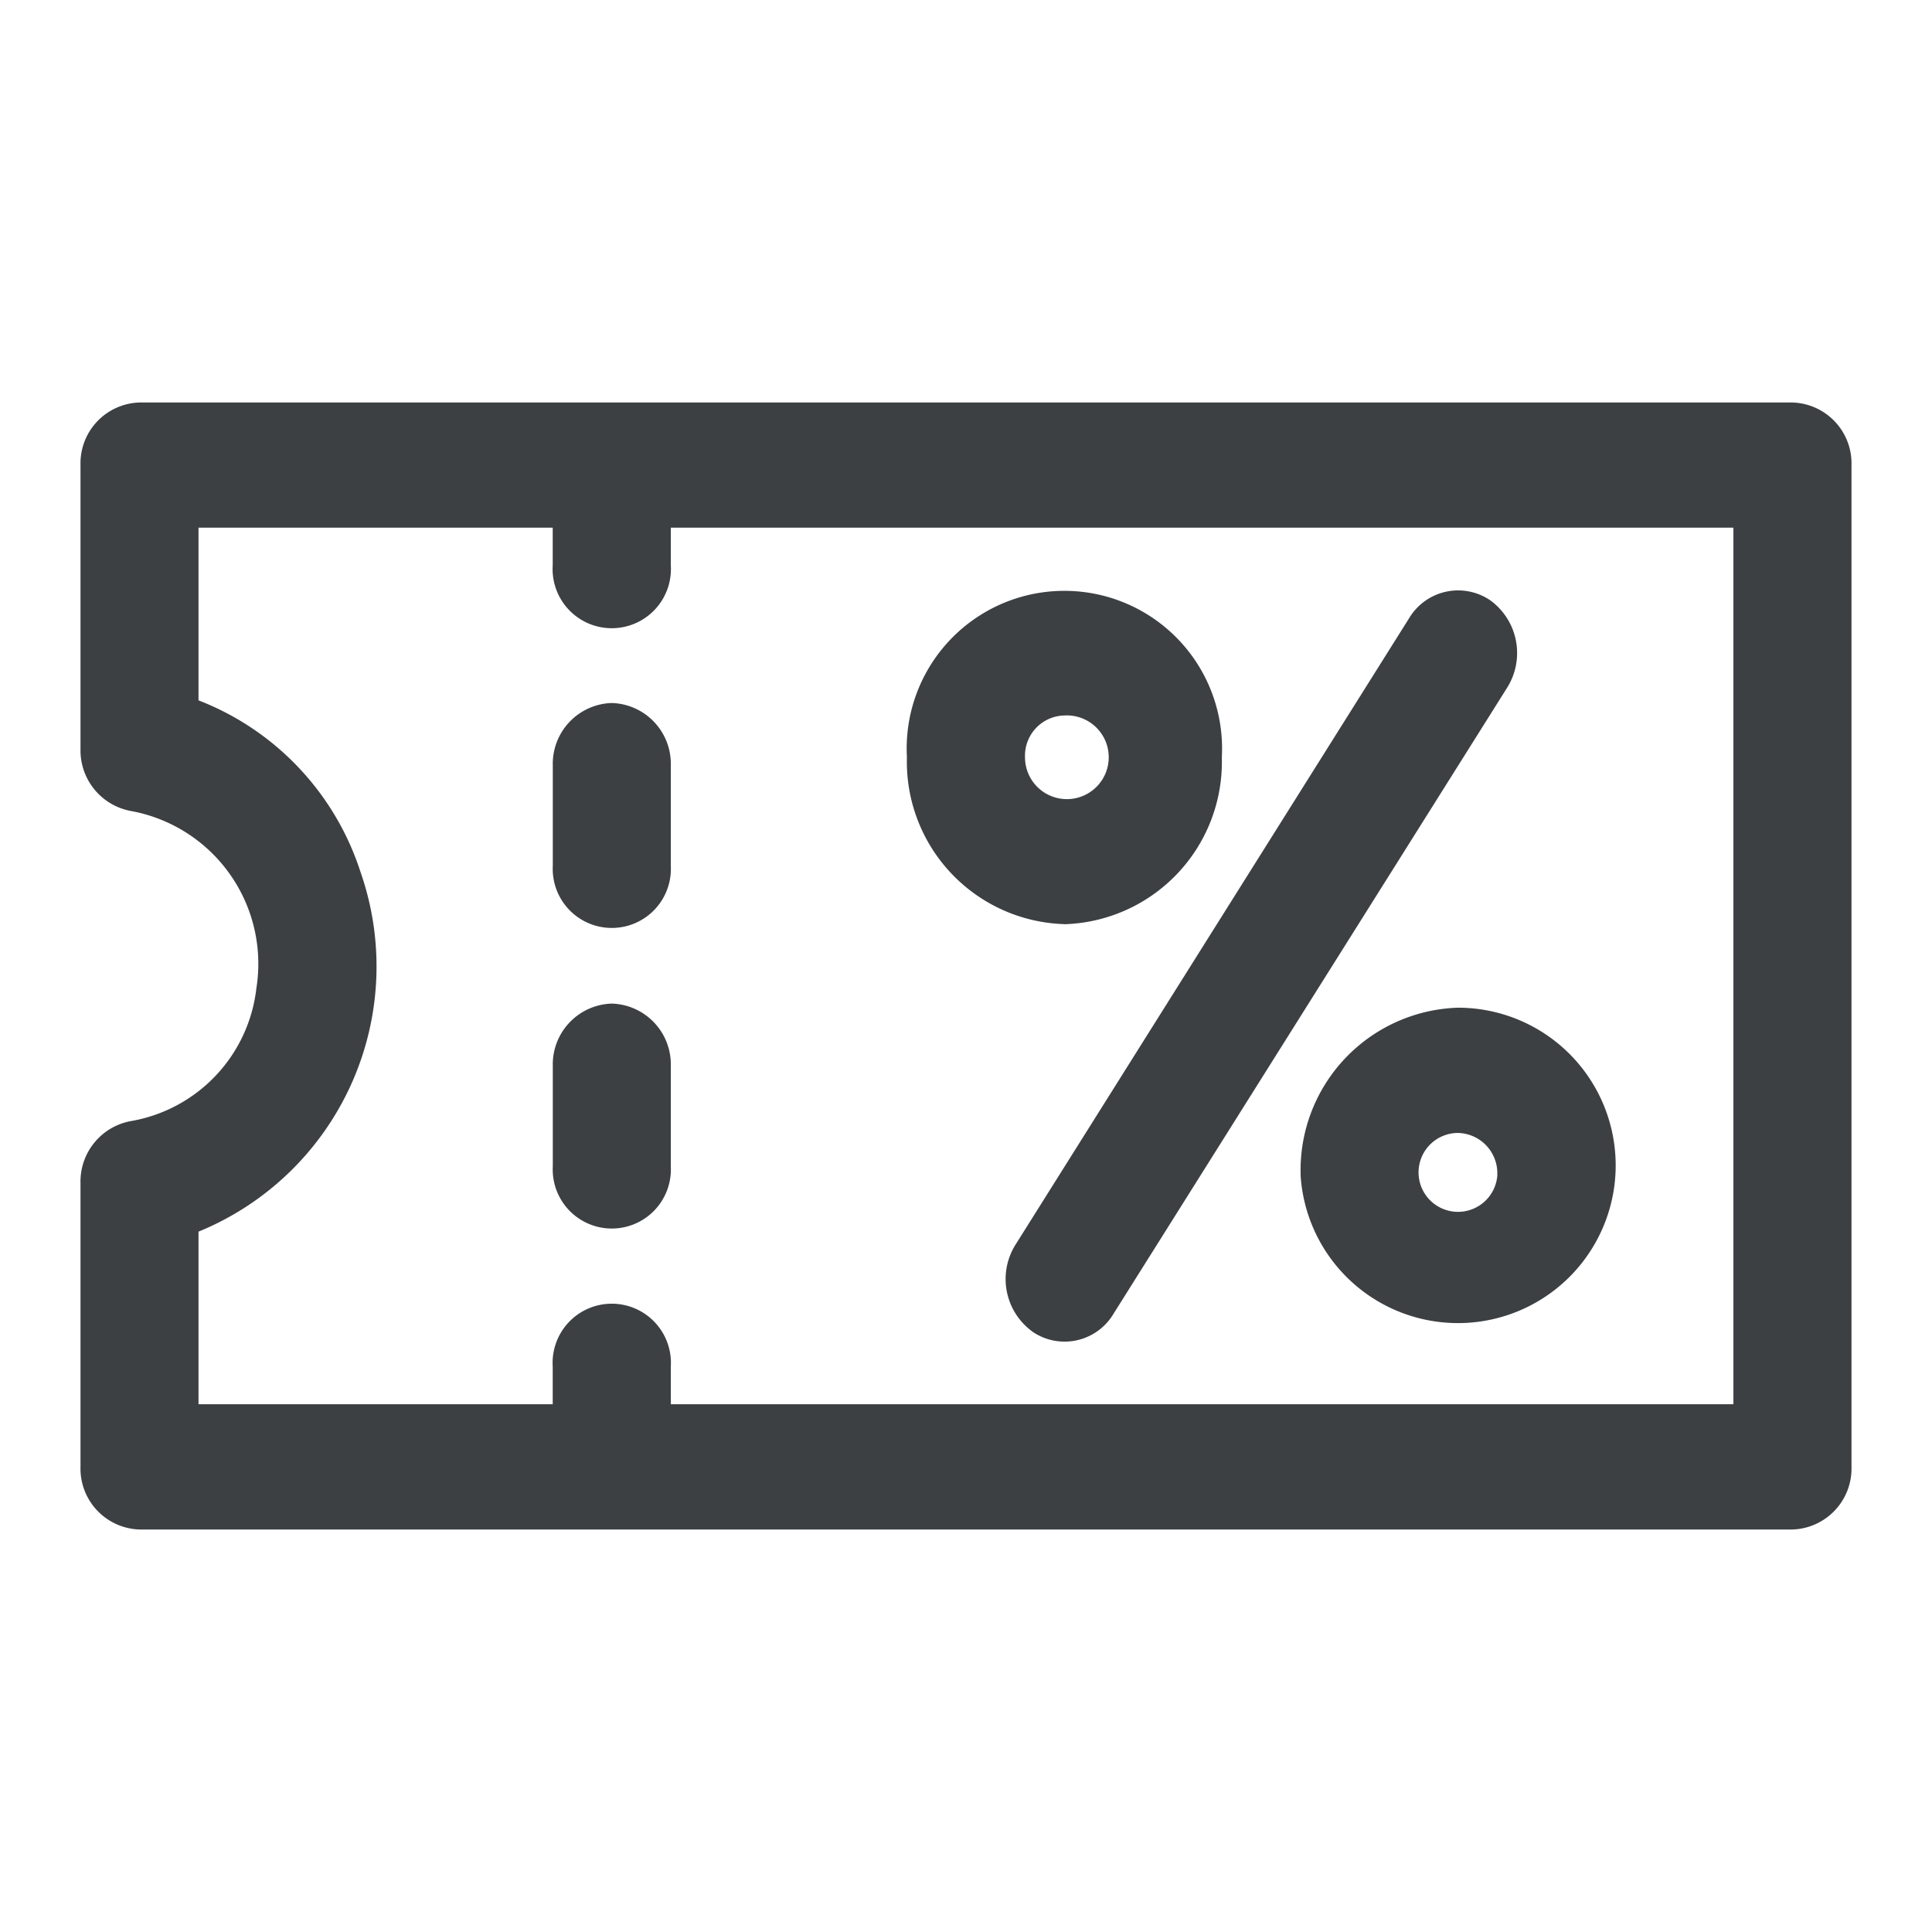 <svg id="Voucher" xmlns="http://www.w3.org/2000/svg" xmlns:xlink="http://www.w3.org/1999/xlink" width="24" height="24" viewBox="0 0 24 24">
  <defs>
    <clipPath id="clip-path">
      <rect id="Rectangle_6881" data-name="Rectangle 6881" width="24" height="24" fill="#3c4043"/>
    </clipPath>
  </defs>
  <g id="Group_15564" data-name="Group 15564" clip-path="url(#clip-path)">
    <path id="Path_21960" data-name="Path 21960" d="M13.222,11.481a2.017,2.017,0,0,0,1.956-2.074,1.959,1.959,0,1,0-3.912,0h0a2.018,2.018,0,0,0,1.956,2.073m0-2.592a.52.52,0,1,1-.489.519.5.5,0,0,1,.489-.519" fill="#3c4043"/>
    <path id="Path_21961" data-name="Path 21961" d="M16.156,14.592a1.959,1.959,0,1,0,1.956-2.074h0a2.019,2.019,0,0,0-1.955,2.074m2.444,0a.49.49,0,1,1-.49-.518h0a.5.5,0,0,1,.489.518" fill="#3c4043"/>
    <path id="Path_21962" data-name="Path 21962" d="M12.816,16.536a.707.707,0,0,0,1.016-.215l4.89-7.778a.81.81,0,0,0-.2-1.079.709.709,0,0,0-1.017.215l-4.887,7.778a.805.805,0,0,0,.2,1.079" fill="#3c4043"/>
    <path id="Path_21963" data-name="Path 21963" d="M7.6,8.733a.756.756,0,0,0-.733.778v1.244a.734.734,0,1,0,1.466,0V9.511A.756.756,0,0,0,7.6,8.733" fill="#3c4043"/>
    <path id="Path_21964" data-name="Path 21964" d="M7.6,12.467a.756.756,0,0,0-.733.778v1.244a.734.734,0,1,0,1.466,0V13.245a.756.756,0,0,0-.733-.778" fill="#3c4043"/>
    <path id="Path_21965" data-name="Path 21965" d="M22.266,5H1.733A.756.756,0,0,0,1,5.777V9.305a.765.765,0,0,0,.629.77,1.929,1.929,0,0,1,1.556,2.2,1.892,1.892,0,0,1-1.556,1.651A.763.763,0,0,0,1,14.694v3.528A.757.757,0,0,0,1.733,19H22.266A.758.758,0,0,0,23,18.222V5.777A.757.757,0,0,0,22.266,5m-.733,12.444H8.333v-.467a.735.735,0,1,0-1.467,0v.467h-4.4V15.3a3.559,3.559,0,0,0,2.013-4.466A3.409,3.409,0,0,0,2.466,8.7V6.555h4.4v.467a.735.735,0,1,0,1.467,0V6.555h13.2Z" fill="#3c4043"/>
  </g>
</svg>
